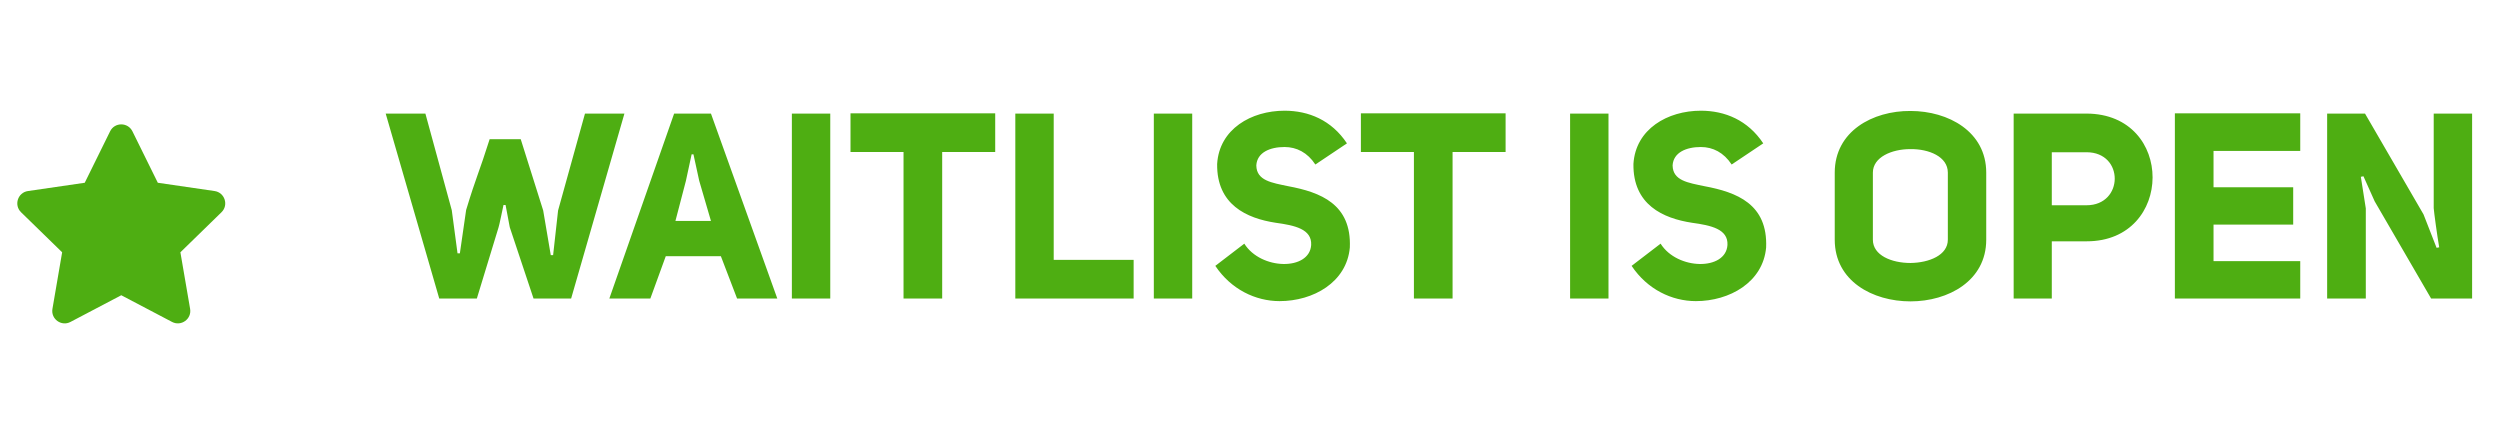 <svg width="134" height="24" viewBox="0 0 134 24" fill="none" xmlns="http://www.w3.org/2000/svg">
<g clip-path="url(#clip0_686_1728)">
<path d="M5.902 7.038L4.542 9.796L1.498 10.24C0.952 10.319 0.734 10.992 1.129 11.377L3.331 13.523L2.811 16.554C2.717 17.102 3.294 17.512 3.777 17.256L6.5 15.825L9.223 17.256C9.706 17.51 10.284 17.102 10.19 16.554L9.669 13.523L11.871 11.377C12.267 10.992 12.048 10.319 11.502 10.24L8.459 9.796L7.098 7.038C6.854 6.546 6.148 6.54 5.902 7.038Z" fill="#4EAE12"/>
</g>
<path d="M23.543 16H25.559L26.721 12.192C26.735 12.206 26.987 10.988 26.987 10.988H27.099L27.323 12.178L28.597 16H30.613L33.469 6.088H31.355L29.913 11.282L29.647 13.676H29.521L29.115 11.282L27.911 7.46H26.245C25.685 9.238 25.531 9.448 24.985 11.254L24.649 13.578H24.523L24.215 11.268L22.801 6.088H20.673L23.543 16ZM38.107 6.088H36.133L32.661 16H34.859L35.685 13.732H38.639L39.507 16H41.663L38.107 6.088ZM36.763 9.7L37.071 8.272H37.169L37.477 9.686L38.107 11.842H36.203L36.763 9.7ZM44.502 6.088H42.444V16H44.502V6.088ZM53.343 8.146V6.074H45.587V8.146H48.429V16H50.501V8.146H53.343ZM54.421 16H60.763V13.928H56.479V6.088H54.421V16ZM63.903 6.088H61.845V16H63.903V6.088ZM65.141 14.25C65.981 15.51 67.297 16.14 68.585 16.14C70.391 16.14 72.183 15.132 72.351 13.27C72.449 10.932 70.769 10.302 69.047 9.98C68.179 9.798 67.353 9.686 67.339 8.874V8.86C67.381 8.174 68.067 7.88 68.851 7.88C69.495 7.88 70.083 8.174 70.503 8.818L72.197 7.684C71.371 6.438 70.139 5.934 68.851 5.934C67.073 5.934 65.351 6.914 65.239 8.79C65.211 10.974 66.821 11.702 68.375 11.94C69.397 12.08 70.321 12.276 70.279 13.13C70.195 14.516 67.591 14.488 66.695 13.06L65.141 14.25ZM80.7 8.146V6.074H72.944V8.146H75.786V16H77.858V8.146H80.7ZM86.215 6.088H84.157V16H86.215V6.088ZM87.454 14.25C88.294 15.51 89.61 16.14 90.898 16.14C92.704 16.14 94.496 15.132 94.664 13.27C94.762 10.932 93.082 10.302 91.36 9.98C90.492 9.798 89.666 9.686 89.652 8.874V8.86C89.694 8.174 90.38 7.88 91.164 7.88C91.808 7.88 92.396 8.174 92.816 8.818L94.51 7.684C93.684 6.438 92.452 5.934 91.164 5.934C89.386 5.934 87.664 6.914 87.552 8.79C87.524 10.974 89.134 11.702 90.688 11.94C91.71 12.08 92.634 12.276 92.592 13.13C92.508 14.516 89.904 14.488 89.008 13.06L87.454 14.25ZM98.342 12.85C98.342 15.062 100.372 16.154 102.402 16.154C104.432 16.154 106.462 15.048 106.462 12.85V9.252C106.462 7.054 104.432 5.948 102.402 5.948C100.372 5.934 98.342 7.04 98.342 9.252V12.85ZM100.386 9.252C100.386 8.426 101.394 7.992 102.388 7.992C103.396 7.978 104.404 8.398 104.404 9.252V12.85C104.404 13.676 103.41 14.082 102.402 14.096C101.394 14.096 100.386 13.69 100.386 12.85V9.252ZM107.932 16H109.976V12.934H111.852C116.528 12.934 116.584 6.102 111.838 6.088H107.932V16ZM109.976 11.002V8.16H111.838C113.868 8.16 113.84 11.002 111.838 11.002H109.976ZM118.645 8.09H123.293V6.074H116.573V16H123.293V13.998H118.645V12.038H122.915V10.036H118.645V8.09ZM130.601 13.284L129.901 11.492L126.765 6.088H124.735V16H126.807V11.17L126.541 9.476L126.681 9.448L127.283 10.792L130.307 16H132.505V6.088H130.447V11.156C130.461 11.366 130.629 12.612 130.741 13.256L130.601 13.284Z" fill="#4EAE12"/>
<defs>
<clipPath id="clip0_686_1728">
<rect width="12" height="12" fill="white" transform="translate(0.5 6)"/>
</clipPath>
</defs>
</svg>
